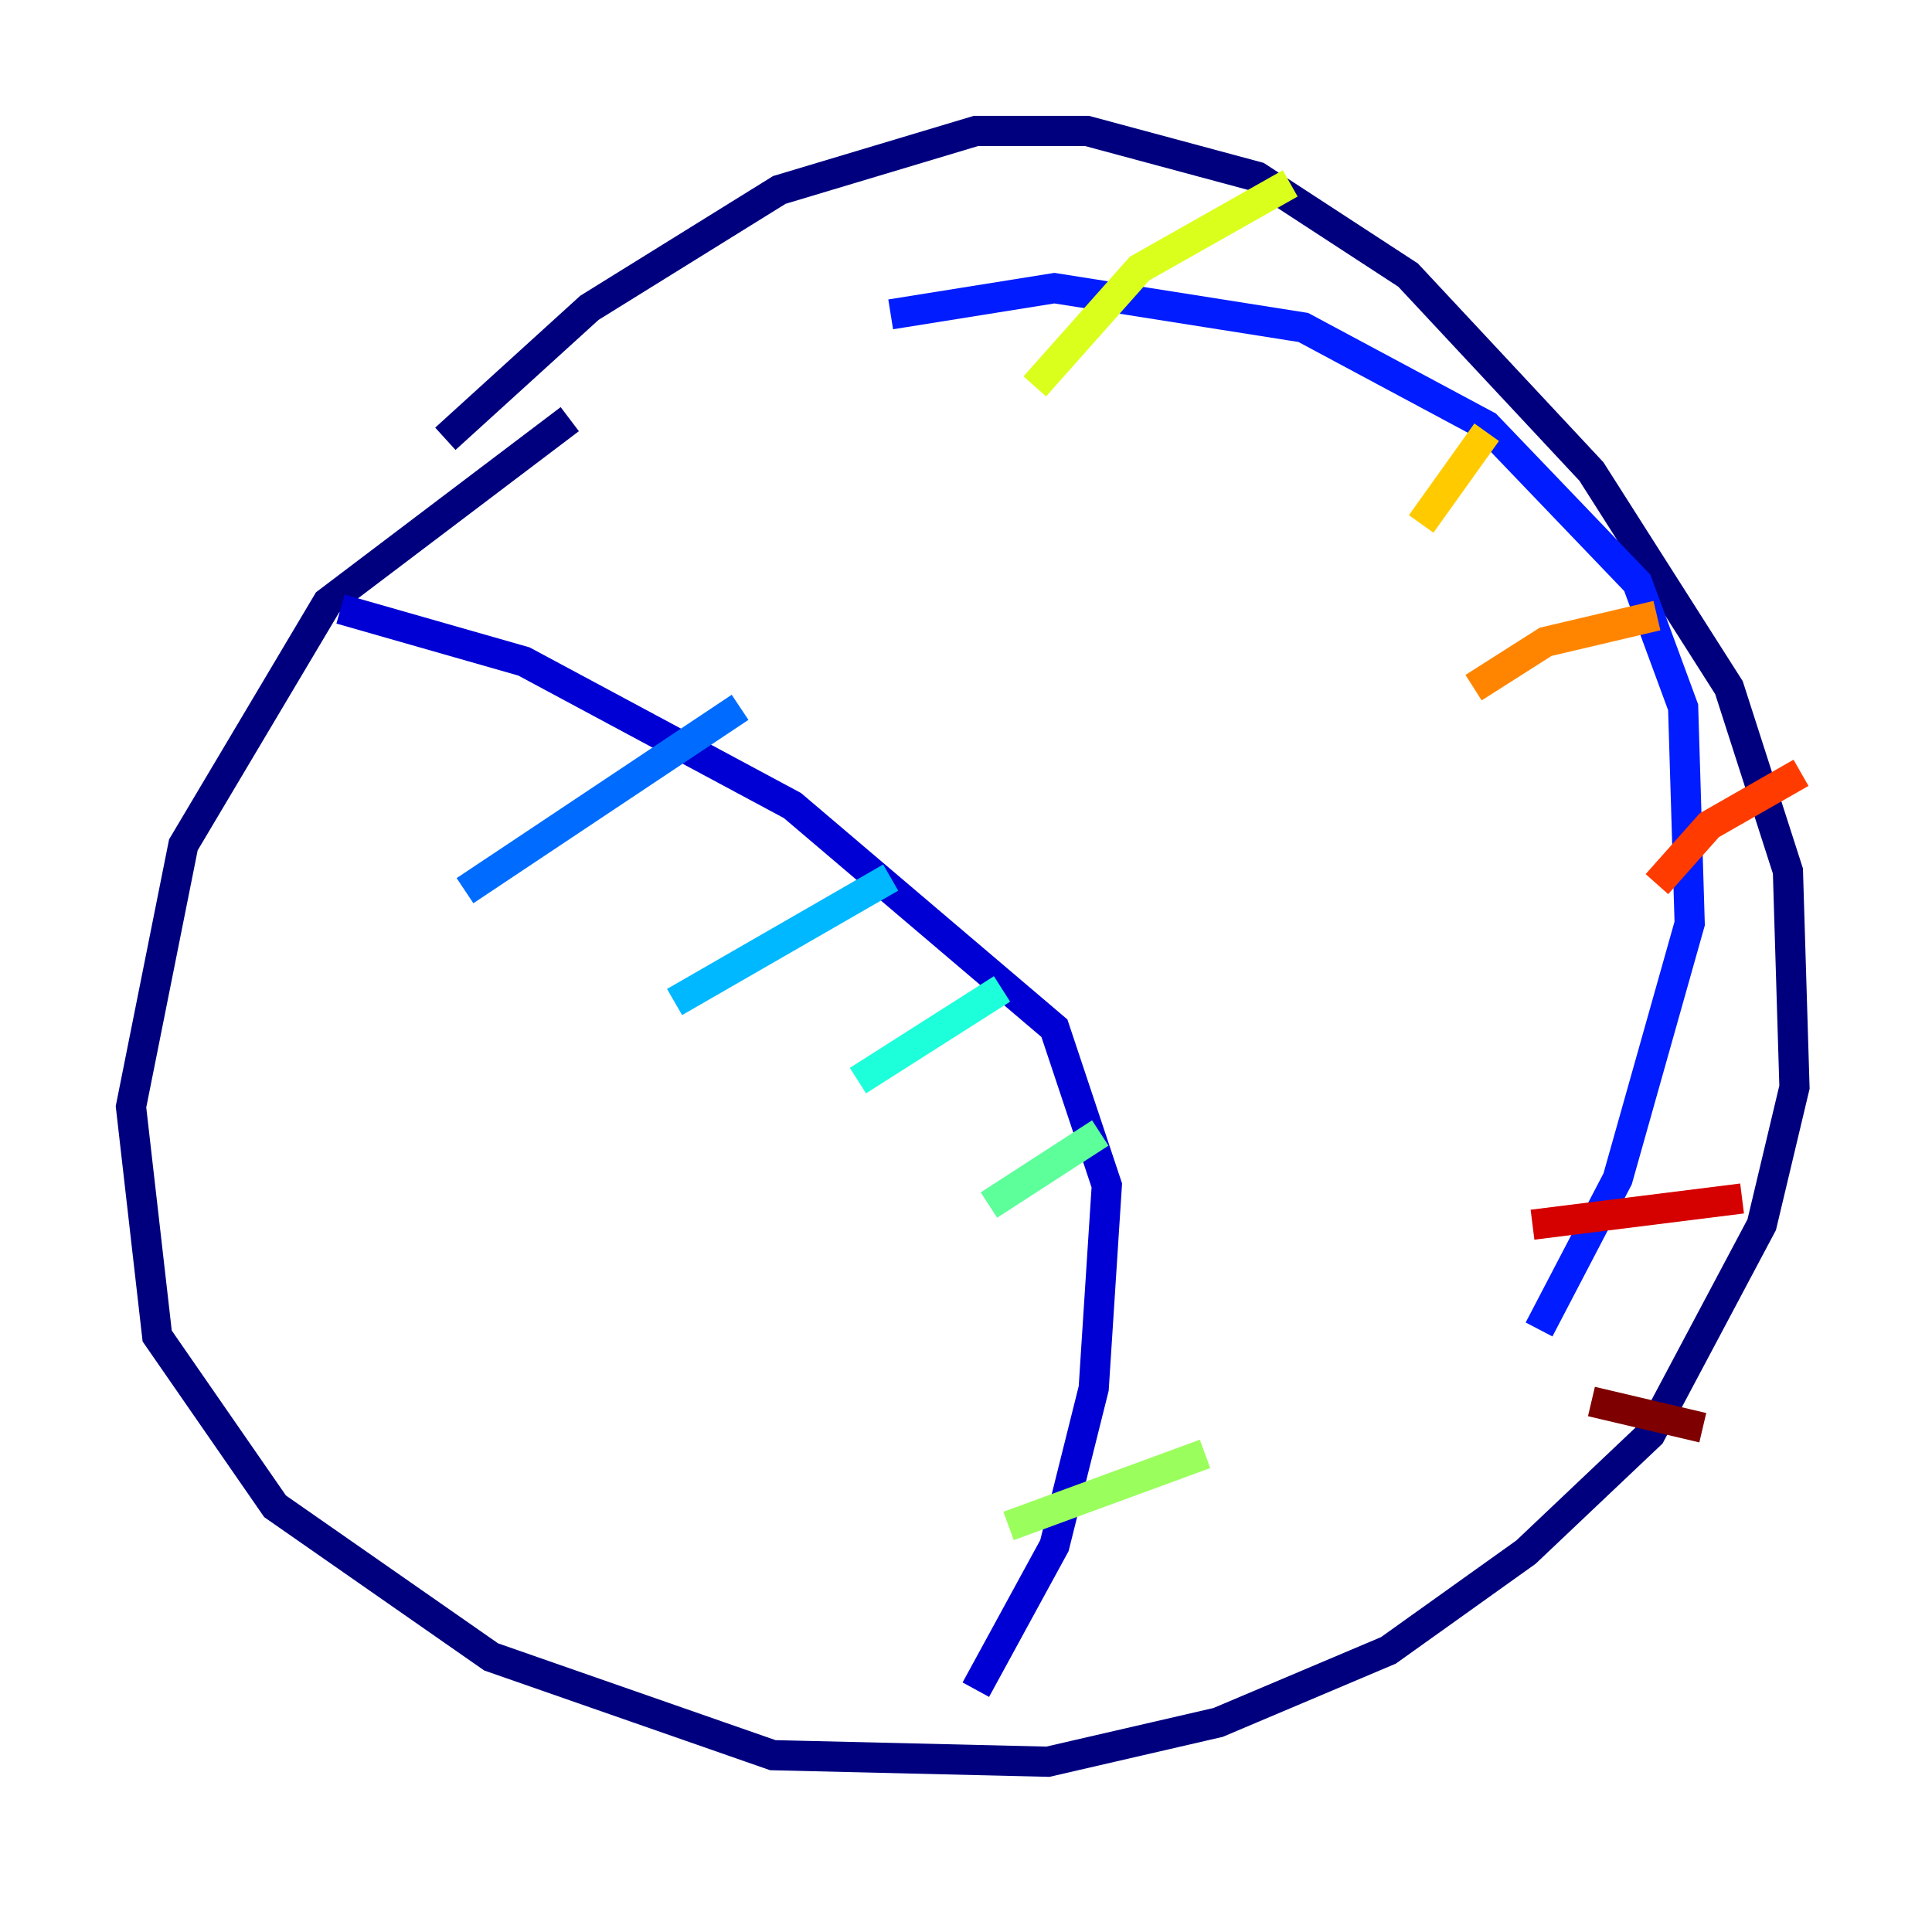 <?xml version="1.0" encoding="utf-8" ?>
<svg baseProfile="tiny" height="128" version="1.2" viewBox="0,0,128,128" width="128" xmlns="http://www.w3.org/2000/svg" xmlns:ev="http://www.w3.org/2001/xml-events" xmlns:xlink="http://www.w3.org/1999/xlink"><defs /><polyline fill="none" points="37.749,27.77 21.695,39.919 12.149,55.973 8.678,73.329 10.414,88.515 18.224,99.797 32.542,109.776 51.2,116.285 69.424,116.719 80.705,114.115 91.986,109.342 101.098,102.834 109.342,95.024 116.719,81.139 118.888,72.027 118.454,57.709 114.549,45.559 105.437,31.241 93.288,18.224 83.308,11.715 72.027,8.678 64.651,8.678 51.634,12.583 39.051,20.393 29.505,29.071" stroke="#00007f" stroke-width="2" /><polyline fill="none" points="22.563,40.352 34.712,43.824 52.502,53.37 69.858,68.122 73.329,78.536 72.461,91.986 69.858,102.4 64.651,111.946" stroke="#0000d5" stroke-width="2" /><polyline fill="none" points="59.01,20.827 69.858,19.091 86.346,21.695 98.495,28.203 108.475,38.617 111.512,46.861 111.946,61.18 107.173,78.102 101.966,88.081" stroke="#001cff" stroke-width="2" /><polyline fill="none" points="30.807,59.01 49.031,46.861" stroke="#006cff" stroke-width="2" /><polyline fill="none" points="44.691,66.386 59.01,58.142" stroke="#00b8ff" stroke-width="2" /><polyline fill="none" points="56.841,71.593 66.386,65.519" stroke="#1cffda" stroke-width="2" /><polyline fill="none" points="65.519,79.837 72.895,75.064" stroke="#5cff9a" stroke-width="2" /><polyline fill="none" points="66.82,101.098 79.837,96.325" stroke="#9aff5c" stroke-width="2" /><polyline fill="none" points="68.556,25.6 75.498,17.79 85.478,12.149" stroke="#daff1c" stroke-width="2" /><polyline fill="none" points="94.156,34.712 98.495,28.637" stroke="#ffcb00" stroke-width="2" /><polyline fill="none" points="97.627,45.559 102.4,42.522 109.776,40.786" stroke="#ff8500" stroke-width="2" /><polyline fill="none" points="109.776,58.576 113.248,54.671 119.322,51.2" stroke="#ff3b00" stroke-width="2" /><polyline fill="none" points="101.532,81.139 115.417,79.403" stroke="#d50000" stroke-width="2" /><polyline fill="none" points="105.437,92.854 112.814,94.59" stroke="#7f0000" stroke-width="2" /></svg>